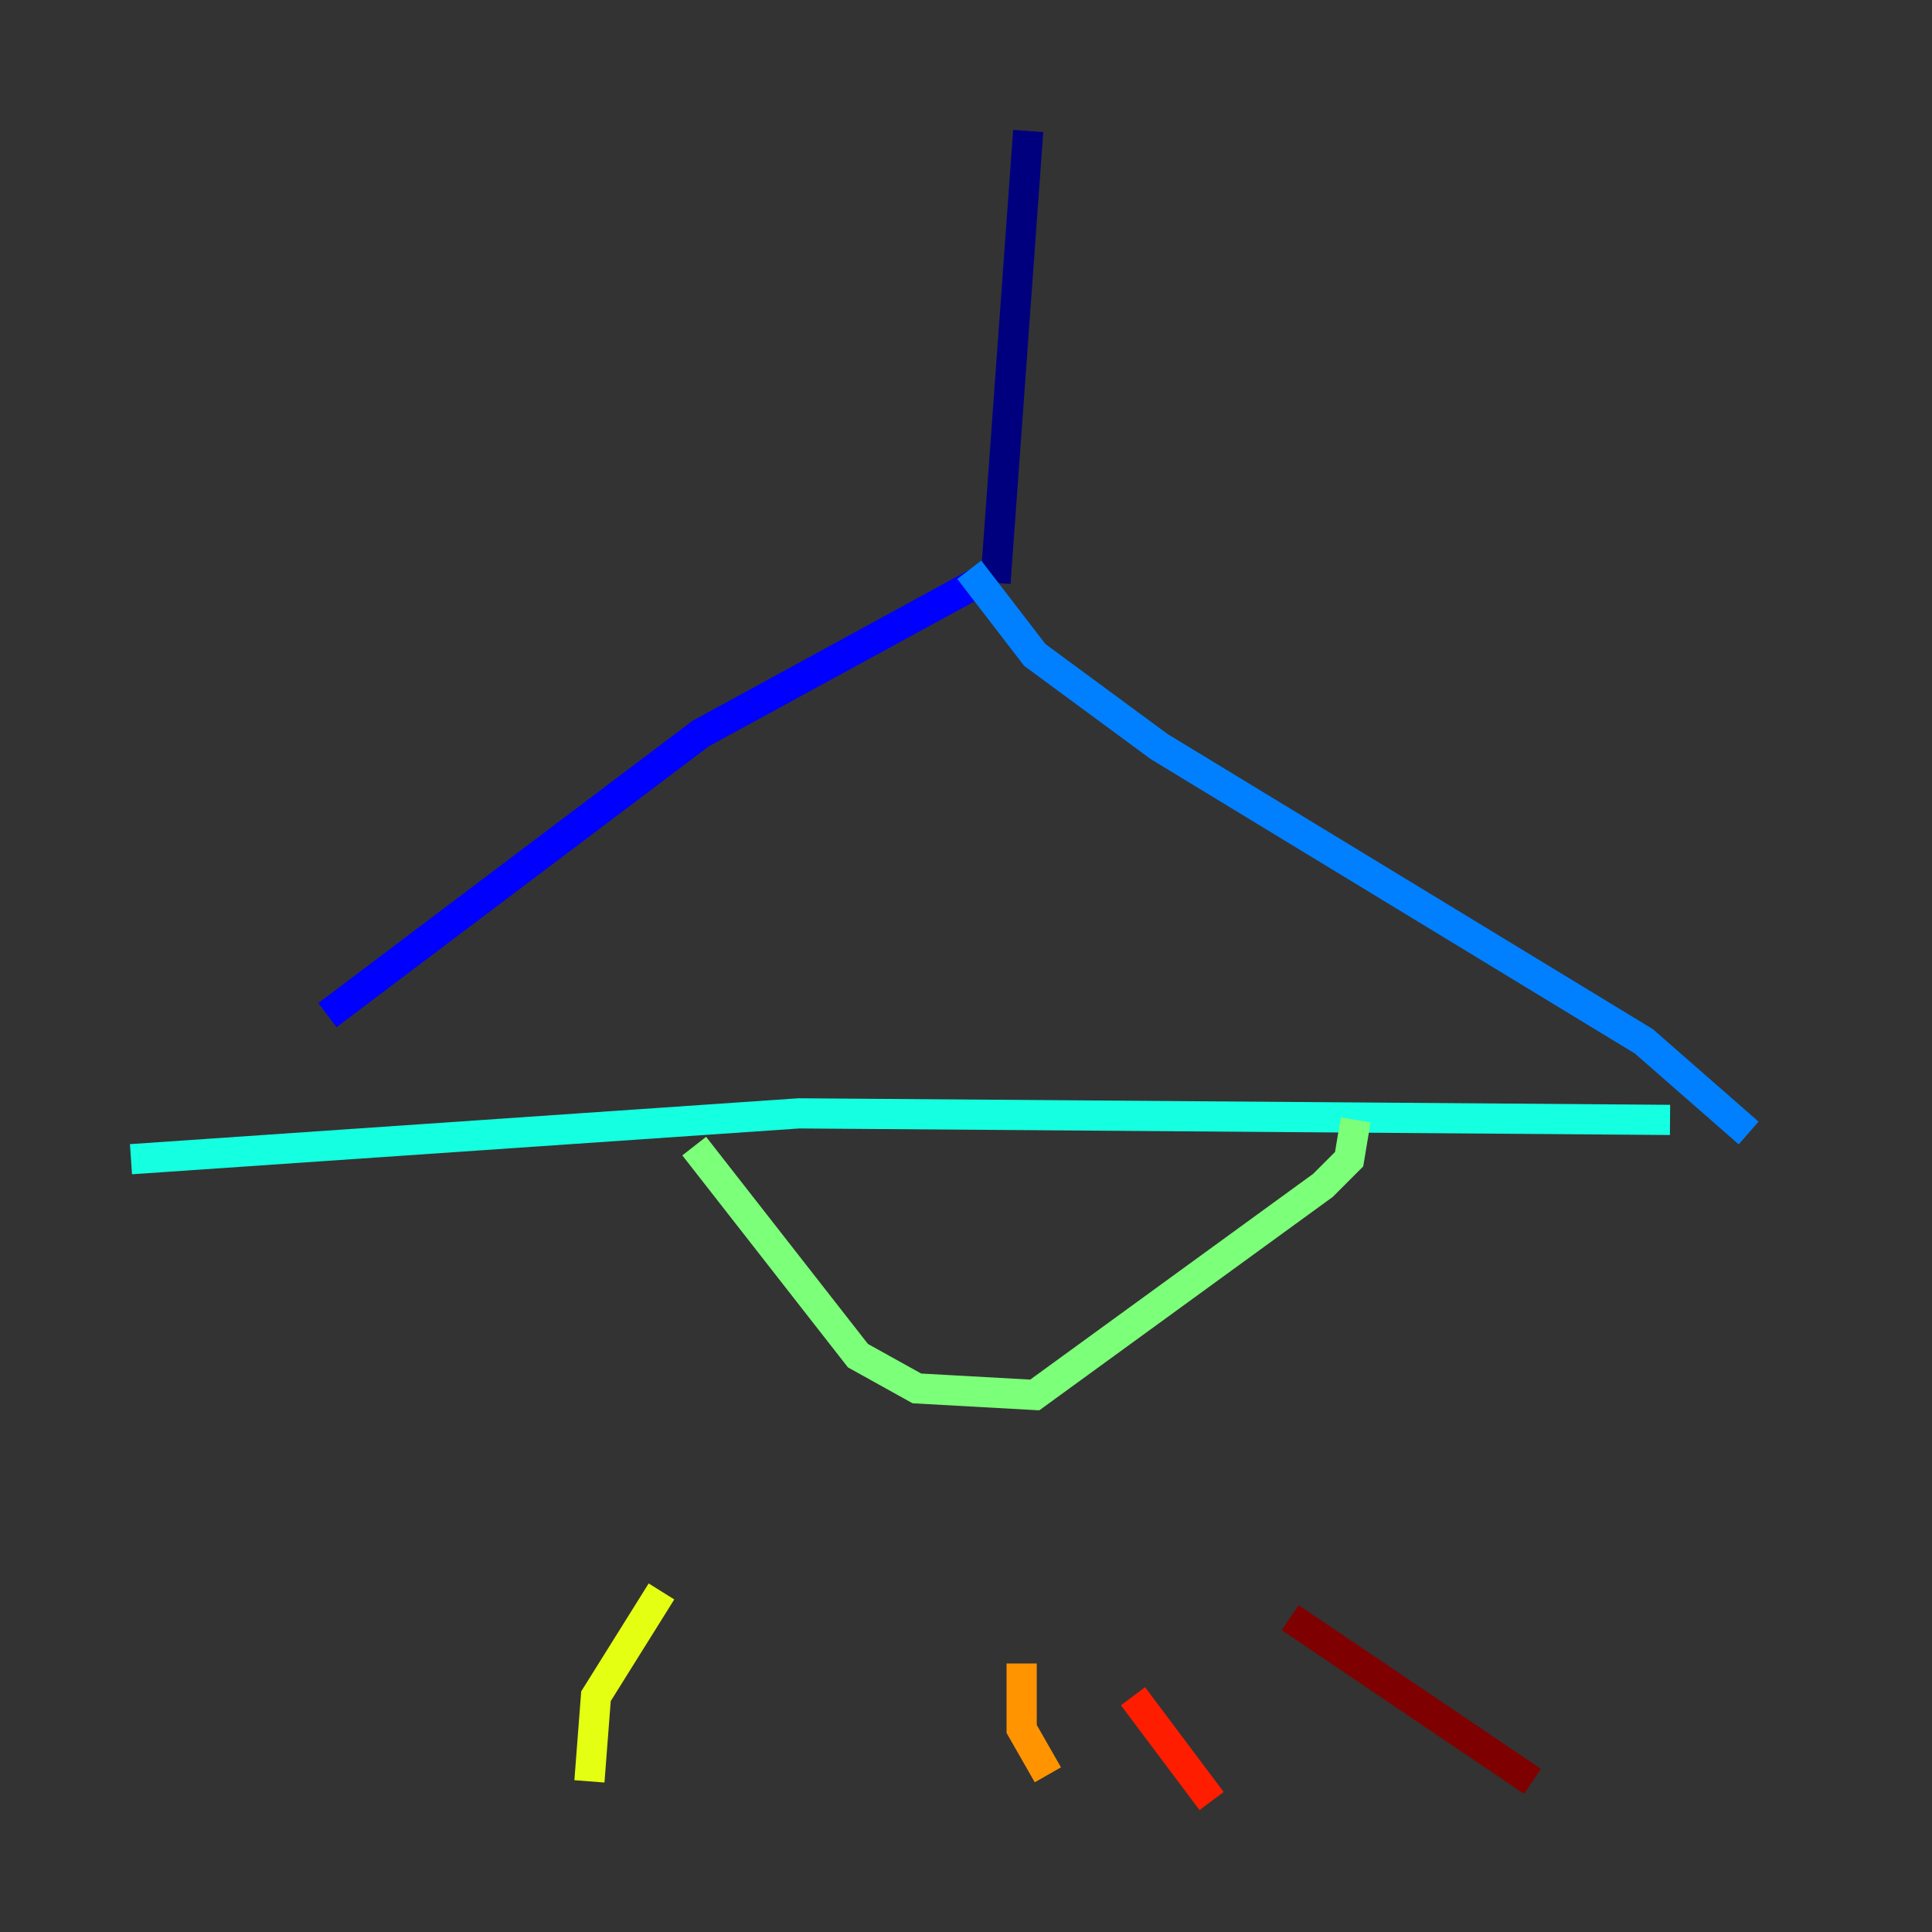 <?xml version="1.0" encoding="utf-8" ?>
<svg baseProfile="tiny" height="128" version="1.2" viewBox="0,0,128,128" width="128" xmlns="http://www.w3.org/2000/svg" xmlns:ev="http://www.w3.org/2001/xml-events" xmlns:xlink="http://www.w3.org/1999/xlink"><rect x="0" y="0" width="128" height="128" fill="#333333" stroke="none"/><defs /><polyline fill="none" points="68.122,8.678 65.953,38.617" stroke="#00007f" stroke-width="2" /><polyline fill="none" points="65.519,38.183 46.427,48.597 21.695,67.254" stroke="#0000ff" stroke-width="2" /><polyline fill="none" points="64.217,37.749 68.556,43.39 76.8,49.464 108.909,68.99 115.851,75.064" stroke="#0080ff" stroke-width="2" /><polyline fill="none" points="110.644,74.197 52.936,73.763 8.678,76.8" stroke="#15ffe1" stroke-width="2" /><polyline fill="none" points="45.993,75.932 56.841,89.817 60.746,91.986 68.556,92.42 87.647,78.536 89.383,76.8 89.817,74.197" stroke="#7cff79" stroke-width="2" /><polyline fill="none" points="43.824,105.437 39.485,112.38 39.051,118.02" stroke="#e4ff12" stroke-width="2" /><polyline fill="none" points="67.688,110.21 67.688,114.549 69.424,117.586" stroke="#ff9400" stroke-width="2" /><polyline fill="none" points="75.064,112.38 80.271,119.322" stroke="#ff1d00" stroke-width="2" /><polyline fill="none" points="85.478,107.173 101.532,118.02" stroke="#7f0000" stroke-width="2" /></svg>